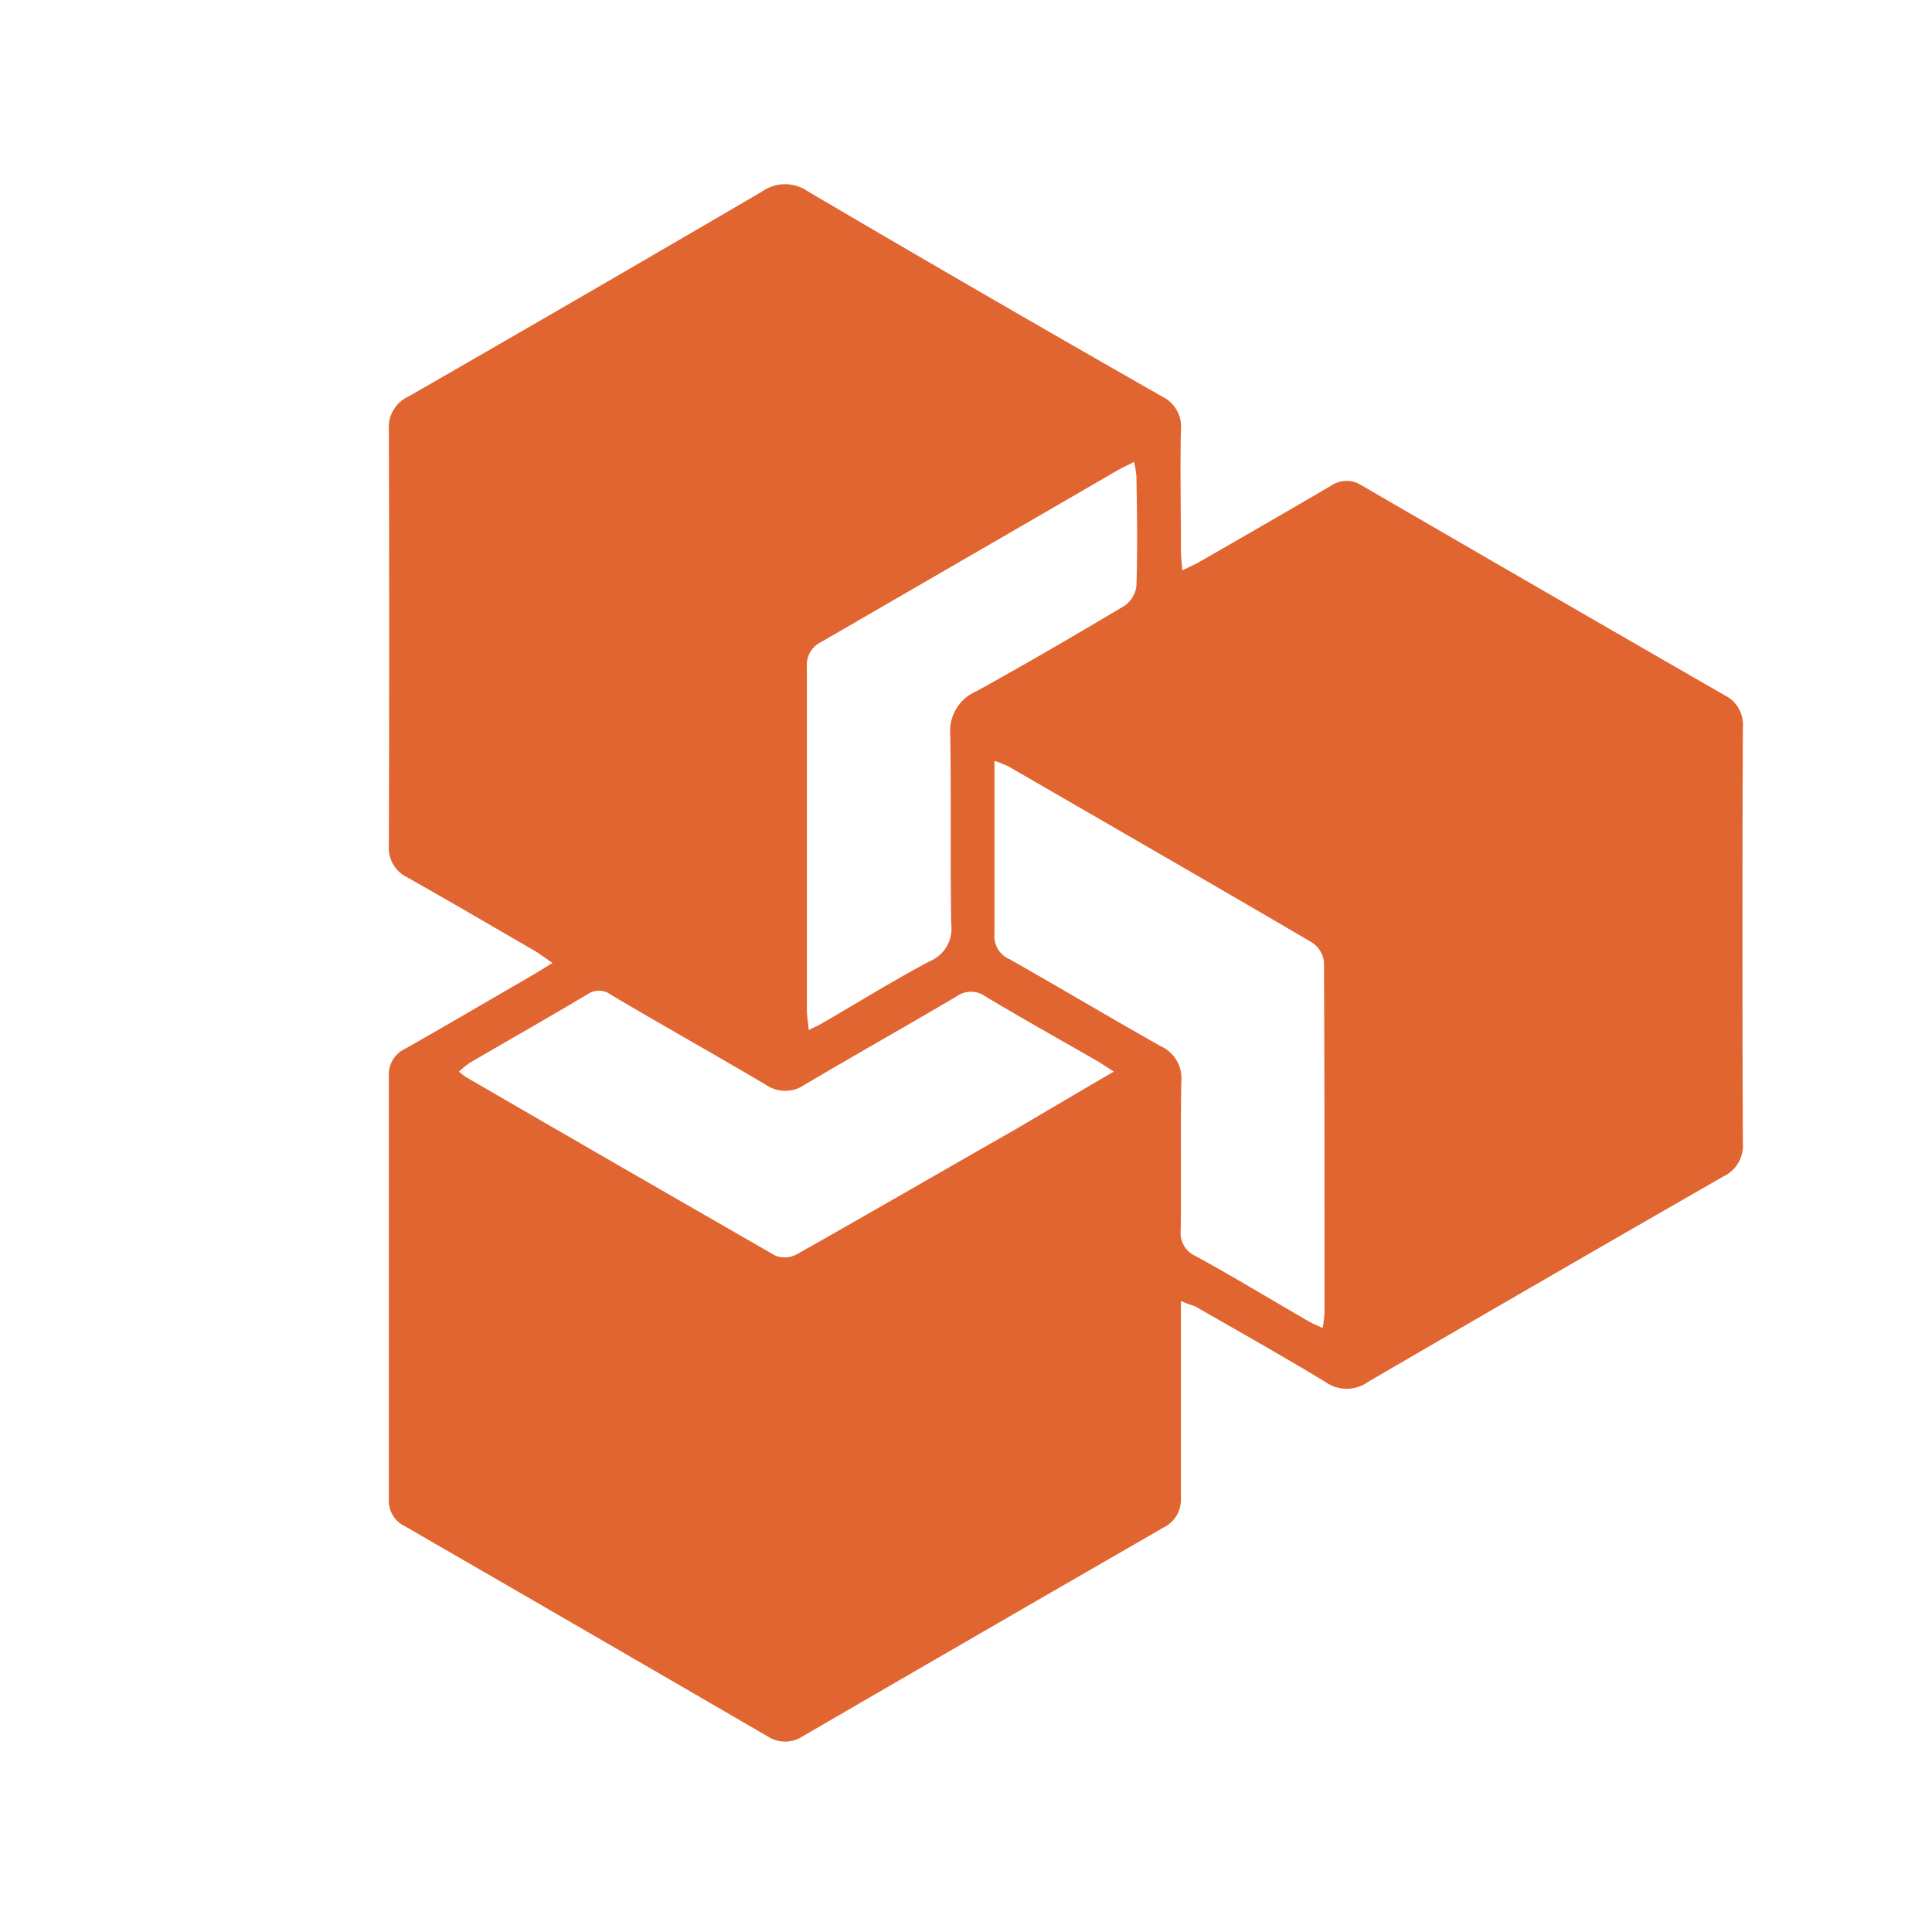 <?xml version="1.0" standalone="no"?><!DOCTYPE svg PUBLIC "-//W3C//DTD SVG 1.1//EN" "http://www.w3.org/Graphics/SVG/1.1/DTD/svg11.dtd"><svg t="1648274317514" class="icon" viewBox="0 0 1177 1024" version="1.1" xmlns="http://www.w3.org/2000/svg" p-id="1147" xmlns:xlink="http://www.w3.org/1999/xlink" width="200" height="200"><defs><style type="text/css"></style></defs><path d="M719.434 716.091L719.434 835.935a18.963 18.963 0 0 1-10.429 18.078Q599.085 917.348 489.165 981.189a19.468 19.468 0 0 1-21.744 0Q356.995 917.032 246.696 853.318A17.193 17.193 0 0 1 236.899 836.883l0-258.144a17.13 17.13 0 0 1 9.924-16.308c25.283-14.348 50.061-28.886 75.029-43.361 4.425-2.528 8.786-5.31 14.791-8.912-5.057-3.35-8.786-6.321-12.642-8.407-25.283-14.664-50.567-29.455-75.85-43.74A19.911 19.911 0 0 1 236.899 438.352q0.379-126.417 0-253.214a20.48 20.48 0 0 1 12.01-20.1Q356.995 102.904 464.45 40.074a24.146 24.146 0 0 1 27.685-1e-8q107.455 63.209 215.668 124.9a20.353 20.353 0 0 1 11.63 20.29c-0.506 24.335 0 48.671 0 73.069 0 3.729 0.442 7.459 0.822 12.642 4.551-2.212 7.648-3.54 10.619-5.246 26.674-15.36 53.475-30.719 80.022-46.332a16.877 16.877 0 0 1 18.963 0q110.362 64.094 220.851 127.682a19.974 19.974 0 0 1 11.062 19.595q-0.506 126.417 0 253.277a20.669 20.669 0 0 1-11.82 20.227q-108.466 62.261-216.553 125.216a22.313 22.313 0 0 1-25.979 0c-26.042-15.802-52.653-30.719-79.137-45.953-2.086-0.822-4.677-1.517-8.849-3.35zM805.777 732.526a81.413 81.413 0 0 0 1.138-9.418c0-71.11 0-142.22-0.316-213.329A16.371 16.371 0 0 0 799.456 497.769c-61.565-36.092-123.447-71.679-185.265-107.455a82.171 82.171 0 0 0-8.344-3.287L605.848 492.712a15.17 15.17 0 0 0 9.228 15.17c30.783 17.382 61.123 35.586 91.969 52.906a21.617 21.617 0 0 1 12.642 21.681c-0.632 30.151 0 60.364-0.379 90.578a15.297 15.297 0 0 0 8.723 15.486c23.261 12.642 46.079 26.611 69.15 39.885 2.276 1.391 4.93 2.402 8.596 4.109z m-127.239-156.189c-4.614-2.908-7.206-4.741-9.861-6.321-22.818-13.147-45.763-25.916-68.265-39.442a15.17 15.17 0 0 0-17.762-1e-8c-30.719 18.141-61.818 35.65-92.538 53.791a20.669 20.669 0 0 1-23.514 0c-31.225-18.457-63.209-36.345-94.244-54.739a12.136 12.136 0 0 0-14.159-0.569c-23.956 14.285-48.228 28.065-72.311 42.097a68.076 68.076 0 0 0-6.321 5.246c2.212 1.707 3.16 2.592 4.235 3.224q94.118 54.612 188.615 108.845a15.613 15.613 0 0 0 12.642-0.632c44.815-25.283 89.187-51.009 133.56-76.293 19.342-11.441 38.621-22.755 59.922-35.207z m-185.897-25.283c3.919-1.959 5.942-2.844 7.901-3.982 21.87-12.642 43.424-26.105 65.8-37.925a21.554 21.554 0 0 0 13.147-22.818c-0.632-38.304 0-76.609-0.569-114.913a26.358 26.358 0 0 1 15.929-26.8c30.34-16.75 60.364-34.259 90.136-52.021a17.066 17.066 0 0 0 7.332-11.946c0.759-22.376 0.379-44.752 1e-8-67.191a61.565 61.565 0 0 0-1.454-8.533c-4.109 2.086-7.269 3.54-10.24 5.246Q590.867 262.19 500.542 314.463a15.549 15.549 0 0 0-8.976 15.423L491.567 540.245c0.19 2.844 0.695 5.942 1.075 10.682z" fill="#e16531" p-id="1148"></path></svg>